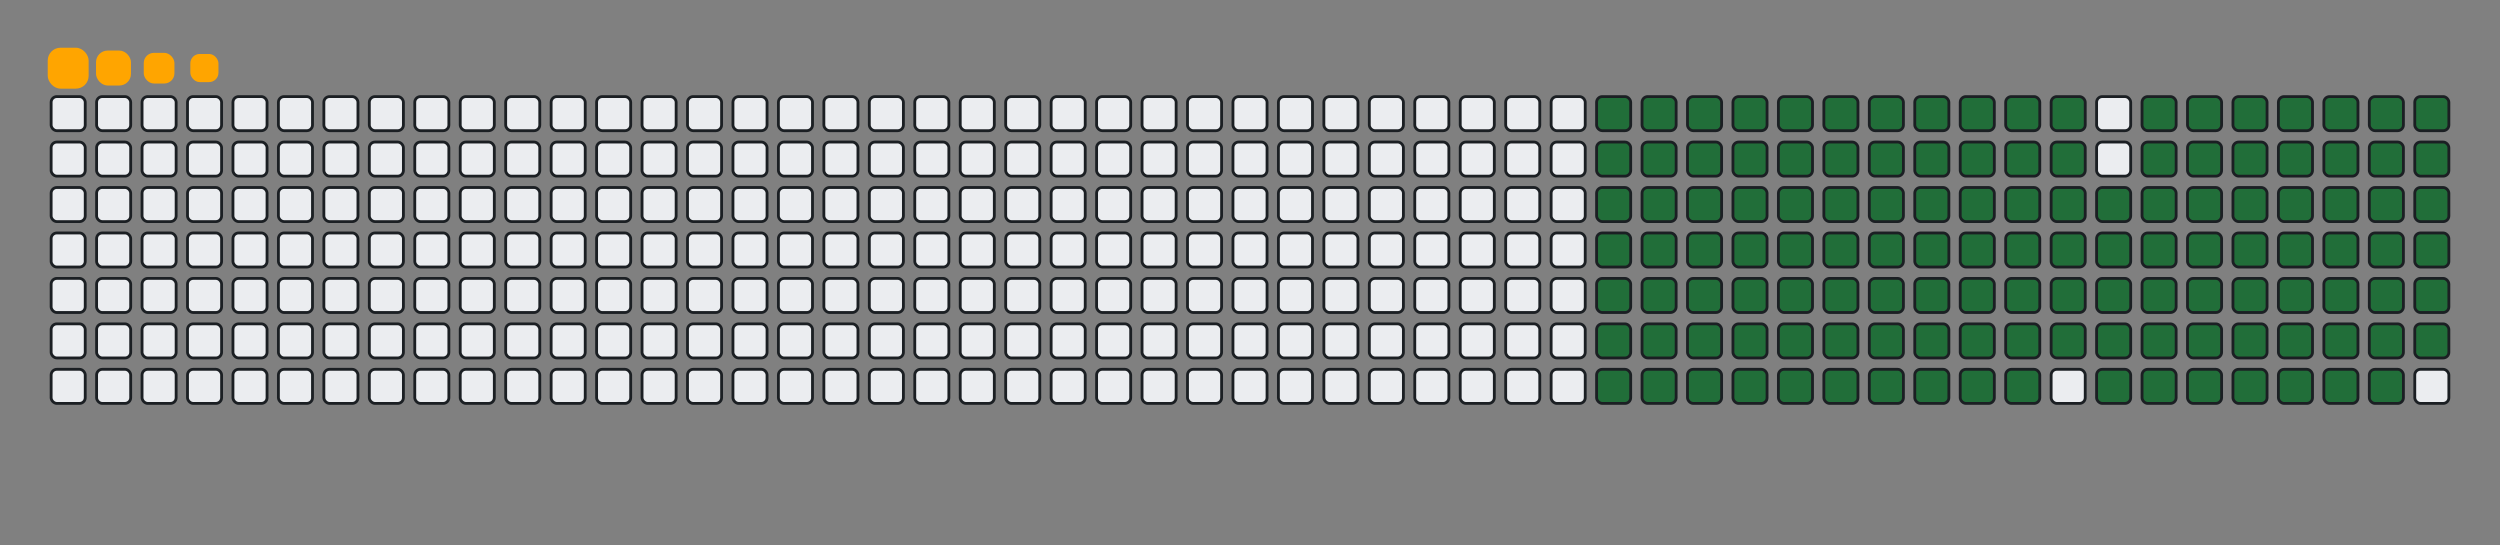 <svg viewBox="-16 -32 880 192" width="880" height="192" xmlns="http://www.w3.org/2000/svg"><rect x="-16" y="-32" width="880" height="192" fill="#808080" stroke="none"/><desc>Generated with https://github.com/Platane/snk</desc><style>:root{--cb:#1b1f230a;--cs:orange;--ce:#ebedf0;--c0:#ebedf0;--c1:#9be9a8;--c2:#40c463;--c3:#30a14e;--c4:#216e39}.c{shape-rendering:geometricPrecision;fill:#ebedf0;stroke-width:1px;stroke:#1b1f230a;animation:none 22100ms linear infinite;width:12px;height:12px}@keyframes c0{15.83%{fill:#216e39}15.85%,100%{fill:#ebedf0}}.c.c0{fill:#216e39;animation-name:c0}@keyframes c1{16.28%{fill:#216e39}16.3%,100%{fill:#ebedf0}}.c.c1{fill:#216e39;animation-name:c1}@keyframes c2{16.73%{fill:#216e39}16.75%,100%{fill:#ebedf0}}.c.c2{fill:#216e39;animation-name:c2}@keyframes c3{17.18%{fill:#216e39}17.2%,100%{fill:#ebedf0}}.c.c3{fill:#216e39;animation-name:c3}@keyframes c4{17.64%{fill:#216e39}17.66%,100%{fill:#ebedf0}}.c.c4{fill:#216e39;animation-name:c4}@keyframes c5{18.09%{fill:#216e39}18.11%,100%{fill:#ebedf0}}.c.c5{fill:#216e39;animation-name:c5}@keyframes c6{18.54%{fill:#216e39}18.56%,100%{fill:#ebedf0}}.c.c6{fill:#216e39;animation-name:c6}@keyframes c7{18.99%{fill:#216e39}19.01%,100%{fill:#ebedf0}}.c.c7{fill:#216e39;animation-name:c7}@keyframes c8{19.45%{fill:#216e39}19.47%,100%{fill:#ebedf0}}.c.c8{fill:#216e39;animation-name:c8}@keyframes c9{19.9%{fill:#216e39}19.92%,100%{fill:#ebedf0}}.c.c9{fill:#216e39;animation-name:c9}@keyframes ca{20.35%{fill:#216e39}20.37%,100%{fill:#ebedf0}}.c.ca{fill:#216e39;animation-name:ca}@keyframes cb{37.55%{fill:#216e39}37.57%,100%{fill:#ebedf0}}.c.cb{fill:#216e39;animation-name:cb}@keyframes cc{37.09%{fill:#216e39}37.11%,100%{fill:#ebedf0}}.c.cc{fill:#216e39;animation-name:cc}@keyframes cd{36.64%{fill:#216e39}36.66%,100%{fill:#ebedf0}}.c.cd{fill:#216e39;animation-name:cd}@keyframes ce{36.19%{fill:#216e39}36.21%,100%{fill:#ebedf0}}.c.ce{fill:#216e39;animation-name:ce}@keyframes cf{35.74%{fill:#216e39}35.76%,100%{fill:#ebedf0}}.c.cf{fill:#216e39;animation-name:cf}@keyframes cg{35.28%{fill:#216e39}35.3%,100%{fill:#ebedf0}}.c.cg{fill:#216e39;animation-name:cg}@keyframes ch{34.83%{fill:#216e39}34.85%,100%{fill:#ebedf0}}.c.ch{fill:#216e39;animation-name:ch}@keyframes ci{25.33%{fill:#216e39}25.35%,100%{fill:#ebedf0}}.c.ci{fill:#216e39;animation-name:ci}@keyframes cj{24.88%{fill:#216e39}24.9%,100%{fill:#ebedf0}}.c.cj{fill:#216e39;animation-name:cj}@keyframes ck{24.42%{fill:#216e39}24.44%,100%{fill:#ebedf0}}.c.ck{fill:#216e39;animation-name:ck}@keyframes cl{23.97%{fill:#216e39}23.99%,100%{fill:#ebedf0}}.c.cl{fill:#216e39;animation-name:cl}@keyframes cm{23.52%{fill:#216e39}23.54%,100%{fill:#ebedf0}}.c.cm{fill:#216e39;animation-name:cm}@keyframes cn{23.07%{fill:#216e39}23.09%,100%{fill:#ebedf0}}.c.cn{fill:#216e39;animation-name:cn}@keyframes co{22.61%{fill:#216e39}22.63%,100%{fill:#ebedf0}}.c.co{fill:#216e39;animation-name:co}@keyframes cp{22.16%{fill:#216e39}22.18%,100%{fill:#ebedf0}}.c.cp{fill:#216e39;animation-name:cp}@keyframes cq{21.71%{fill:#216e39}21.73%,100%{fill:#ebedf0}}.c.cq{fill:#216e39;animation-name:cq}@keyframes cr{21.26%{fill:#216e39}21.28%,100%{fill:#ebedf0}}.c.cr{fill:#216e39;animation-name:cr}@keyframes cs{20.8%{fill:#216e39}20.82%,100%{fill:#ebedf0}}.c.cs{fill:#216e39;animation-name:cs}@keyframes ct{38%{fill:#216e39}38.02%,100%{fill:#ebedf0}}.c.ct{fill:#216e39;animation-name:ct}@keyframes cu{38.45%{fill:#216e39}38.47%,100%{fill:#ebedf0}}.c.cu{fill:#216e39;animation-name:cu}@keyframes cv{38.9%{fill:#216e39}38.92%,100%{fill:#ebedf0}}.c.cv{fill:#216e39;animation-name:cv}@keyframes cw{39.36%{fill:#216e39}39.38%,100%{fill:#ebedf0}}.c.cw{fill:#216e39;animation-name:cw}@keyframes cx{39.81%{fill:#216e39}39.83%,100%{fill:#ebedf0}}.c.cx{fill:#216e39;animation-name:cx}@keyframes cy{40.26%{fill:#216e39}40.28%,100%{fill:#ebedf0}}.c.cy{fill:#216e39;animation-name:cy}@keyframes cz{34.38%{fill:#216e39}34.4%,100%{fill:#ebedf0}}.c.cz{fill:#216e39;animation-name:cz}@keyframes c10{25.78%{fill:#216e39}25.8%,100%{fill:#ebedf0}}.c.c10{fill:#216e39;animation-name:c10}@keyframes c11{26.23%{fill:#216e39}26.25%,100%{fill:#ebedf0}}.c.c11{fill:#216e39;animation-name:c11}@keyframes c12{26.69%{fill:#216e39}26.71%,100%{fill:#ebedf0}}.c.c12{fill:#216e39;animation-name:c12}@keyframes c13{27.14%{fill:#216e39}27.16%,100%{fill:#ebedf0}}.c.c13{fill:#216e39;animation-name:c13}@keyframes c14{27.59%{fill:#216e39}27.61%,100%{fill:#ebedf0}}.c.c14{fill:#216e39;animation-name:c14}@keyframes c15{28.04%{fill:#216e39}28.06%,100%{fill:#ebedf0}}.c.c15{fill:#216e39;animation-name:c15}@keyframes c16{28.5%{fill:#216e39}28.52%,100%{fill:#ebedf0}}.c.c16{fill:#216e39;animation-name:c16}@keyframes c17{28.95%{fill:#216e39}28.97%,100%{fill:#ebedf0}}.c.c17{fill:#216e39;animation-name:c17}@keyframes c18{29.4%{fill:#216e39}29.42%,100%{fill:#ebedf0}}.c.c18{fill:#216e39;animation-name:c18}@keyframes c19{29.85%{fill:#216e39}29.87%,100%{fill:#ebedf0}}.c.c19{fill:#216e39;animation-name:c19}@keyframes c1a{30.31%{fill:#216e39}30.33%,100%{fill:#ebedf0}}.c.c1a{fill:#216e39;animation-name:c1a}@keyframes c1b{30.76%{fill:#216e39}30.78%,100%{fill:#ebedf0}}.c.c1b{fill:#216e39;animation-name:c1b}@keyframes c1c{31.21%{fill:#216e39}31.23%,100%{fill:#ebedf0}}.c.c1c{fill:#216e39;animation-name:c1c}@keyframes c1d{31.66%{fill:#216e39}31.68%,100%{fill:#ebedf0}}.c.c1d{fill:#216e39;animation-name:c1d}@keyframes c1e{32.12%{fill:#216e39}32.14%,100%{fill:#ebedf0}}.c.c1e{fill:#216e39;animation-name:c1e}@keyframes c1f{32.57%{fill:#216e39}32.59%,100%{fill:#ebedf0}}.c.c1f{fill:#216e39;animation-name:c1f}@keyframes c1g{33.02%{fill:#216e39}33.04%,100%{fill:#ebedf0}}.c.c1g{fill:#216e39;animation-name:c1g}@keyframes c1h{33.47%{fill:#216e39}33.49%,100%{fill:#ebedf0}}.c.c1h{fill:#216e39;animation-name:c1h}@keyframes c1i{33.93%{fill:#216e39}33.95%,100%{fill:#ebedf0}}.c.c1i{fill:#216e39;animation-name:c1i}@keyframes c1j{50.67%{fill:#216e39}50.69%,100%{fill:#ebedf0}}.c.c1j{fill:#216e39;animation-name:c1j}@keyframes c1k{50.22%{fill:#216e39}50.24%,100%{fill:#ebedf0}}.c.c1k{fill:#216e39;animation-name:c1k}@keyframes c1l{49.76%{fill:#216e39}49.78%,100%{fill:#ebedf0}}.c.c1l{fill:#216e39;animation-name:c1l}@keyframes c1m{49.31%{fill:#216e39}49.33%,100%{fill:#ebedf0}}.c.c1m{fill:#216e39;animation-name:c1m}@keyframes c1n{48.86%{fill:#216e39}48.88%,100%{fill:#ebedf0}}.c.c1n{fill:#216e39;animation-name:c1n}@keyframes c1o{48.41%{fill:#216e39}48.43%,100%{fill:#ebedf0}}.c.c1o{fill:#216e39;animation-name:c1o}@keyframes c1p{47.95%{fill:#216e39}47.97%,100%{fill:#ebedf0}}.c.c1p{fill:#216e39;animation-name:c1p}@keyframes c1q{47.5%{fill:#216e39}47.52%,100%{fill:#ebedf0}}.c.c1q{fill:#216e39;animation-name:c1q}@keyframes c1r{47.05%{fill:#216e39}47.07%,100%{fill:#ebedf0}}.c.c1r{fill:#216e39;animation-name:c1r}@keyframes c1s{46.6%{fill:#216e39}46.62%,100%{fill:#ebedf0}}.c.c1s{fill:#216e39;animation-name:c1s}@keyframes c1t{46.14%{fill:#216e39}46.16%,100%{fill:#ebedf0}}.c.c1t{fill:#216e39;animation-name:c1t}@keyframes c1u{45.69%{fill:#216e39}45.71%,100%{fill:#ebedf0}}.c.c1u{fill:#216e39;animation-name:c1u}@keyframes c1v{45.24%{fill:#216e39}45.26%,100%{fill:#ebedf0}}.c.c1v{fill:#216e39;animation-name:c1v}@keyframes c1w{44.79%{fill:#216e39}44.81%,100%{fill:#ebedf0}}.c.c1w{fill:#216e39;animation-name:c1w}@keyframes c1x{44.33%{fill:#216e39}44.35%,100%{fill:#ebedf0}}.c.c1x{fill:#216e39;animation-name:c1x}@keyframes c1y{43.88%{fill:#216e39}43.9%,100%{fill:#ebedf0}}.c.c1y{fill:#216e39;animation-name:c1y}@keyframes c1z{43.43%{fill:#216e39}43.45%,100%{fill:#ebedf0}}.c.c1z{fill:#216e39;animation-name:c1z}@keyframes c20{41.17%{fill:#216e39}41.19%,100%{fill:#ebedf0}}.c.c20{fill:#216e39;animation-name:c20}@keyframes c21{41.62%{fill:#216e39}41.64%,100%{fill:#ebedf0}}.c.c21{fill:#216e39;animation-name:c21}@keyframes c22{51.12%{fill:#216e39}51.14%,100%{fill:#ebedf0}}.c.c22{fill:#216e39;animation-name:c22}@keyframes c23{51.57%{fill:#216e39}51.59%,100%{fill:#ebedf0}}.c.c23{fill:#216e39;animation-name:c23}@keyframes c24{52.03%{fill:#216e39}52.05%,100%{fill:#ebedf0}}.c.c24{fill:#216e39;animation-name:c24}@keyframes c25{52.48%{fill:#216e39}52.5%,100%{fill:#ebedf0}}.c.c25{fill:#216e39;animation-name:c25}@keyframes c26{52.93%{fill:#216e39}52.95%,100%{fill:#ebedf0}}.c.c26{fill:#216e39;animation-name:c26}@keyframes c27{53.38%{fill:#216e39}53.4%,100%{fill:#ebedf0}}.c.c27{fill:#216e39;animation-name:c27}@keyframes c28{53.84%{fill:#216e39}53.86%,100%{fill:#ebedf0}}.c.c28{fill:#216e39;animation-name:c28}@keyframes c29{54.29%{fill:#216e39}54.31%,100%{fill:#ebedf0}}.c.c29{fill:#216e39;animation-name:c29}@keyframes c2a{54.74%{fill:#216e39}54.76%,100%{fill:#ebedf0}}.c.c2a{fill:#216e39;animation-name:c2a}@keyframes c2b{55.19%{fill:#216e39}55.21%,100%{fill:#ebedf0}}.c.c2b{fill:#216e39;animation-name:c2b}@keyframes c2c{55.65%{fill:#216e39}55.67%,100%{fill:#ebedf0}}.c.c2c{fill:#216e39;animation-name:c2c}@keyframes c2d{56.1%{fill:#216e39}56.12%,100%{fill:#ebedf0}}.c.c2d{fill:#216e39;animation-name:c2d}@keyframes c2e{56.55%{fill:#216e39}56.57%,100%{fill:#ebedf0}}.c.c2e{fill:#216e39;animation-name:c2e}@keyframes c2f{57%{fill:#216e39}57.02%,100%{fill:#ebedf0}}.c.c2f{fill:#216e39;animation-name:c2f}@keyframes c2g{57.46%{fill:#216e39}57.48%,100%{fill:#ebedf0}}.c.c2g{fill:#216e39;animation-name:c2g}@keyframes c2h{57.91%{fill:#216e39}57.93%,100%{fill:#ebedf0}}.c.c2h{fill:#216e39;animation-name:c2h}@keyframes c2i{42.98%{fill:#216e39}43%,100%{fill:#ebedf0}}.c.c2i{fill:#216e39;animation-name:c2i}@keyframes c2j{42.52%{fill:#216e39}42.54%,100%{fill:#ebedf0}}.c.c2j{fill:#216e39;animation-name:c2j}@keyframes c2k{42.07%{fill:#216e39}42.09%,100%{fill:#ebedf0}}.c.c2k{fill:#216e39;animation-name:c2k}@keyframes c2l{68.77%{fill:#216e39}68.79%,100%{fill:#ebedf0}}.c.c2l{fill:#216e39;animation-name:c2l}@keyframes c2m{68.32%{fill:#216e39}68.34%,100%{fill:#ebedf0}}.c.c2m{fill:#216e39;animation-name:c2m}@keyframes c2n{67.86%{fill:#216e39}67.88%,100%{fill:#ebedf0}}.c.c2n{fill:#216e39;animation-name:c2n}@keyframes c2o{67.41%{fill:#216e39}67.43%,100%{fill:#ebedf0}}.c.c2o{fill:#216e39;animation-name:c2o}@keyframes c2p{66.96%{fill:#216e39}66.98%,100%{fill:#ebedf0}}.c.c2p{fill:#216e39;animation-name:c2p}@keyframes c2q{66.51%{fill:#216e39}66.53%,100%{fill:#ebedf0}}.c.c2q{fill:#216e39;animation-name:c2q}@keyframes c2r{66.05%{fill:#216e39}66.07%,100%{fill:#ebedf0}}.c.c2r{fill:#216e39;animation-name:c2r}@keyframes c2s{65.6%{fill:#216e39}65.62%,100%{fill:#ebedf0}}.c.c2s{fill:#216e39;animation-name:c2s}@keyframes c2t{65.15%{fill:#216e39}65.17%,100%{fill:#ebedf0}}.c.c2t{fill:#216e39;animation-name:c2t}@keyframes c2u{64.7%{fill:#216e39}64.72%,100%{fill:#ebedf0}}.c.c2u{fill:#216e39;animation-name:c2u}@keyframes c2v{64.24%{fill:#216e39}64.26%,100%{fill:#ebedf0}}.c.c2v{fill:#216e39;animation-name:c2v}@keyframes c2w{63.79%{fill:#216e39}63.81%,100%{fill:#ebedf0}}.c.c2w{fill:#216e39;animation-name:c2w}@keyframes c2x{63.34%{fill:#216e39}63.36%,100%{fill:#ebedf0}}.c.c2x{fill:#216e39;animation-name:c2x}@keyframes c2y{62.89%{fill:#216e39}62.91%,100%{fill:#ebedf0}}.c.c2y{fill:#216e39;animation-name:c2y}@keyframes c2z{62.43%{fill:#216e39}62.45%,100%{fill:#ebedf0}}.c.c2z{fill:#216e39;animation-name:c2z}@keyframes c30{58.36%{fill:#216e39}58.38%,100%{fill:#ebedf0}}.c.c30{fill:#216e39;animation-name:c30}@keyframes c31{58.81%{fill:#216e39}58.83%,100%{fill:#ebedf0}}.c.c31{fill:#216e39;animation-name:c31}@keyframes c32{59.27%{fill:#216e39}59.29%,100%{fill:#ebedf0}}.c.c32{fill:#216e39;animation-name:c32}@keyframes c33{59.72%{fill:#216e39}59.74%,100%{fill:#ebedf0}}.c.c33{fill:#216e39;animation-name:c33}@keyframes c34{69.22%{fill:#216e39}69.24%,100%{fill:#ebedf0}}.c.c34{fill:#216e39;animation-name:c34}@keyframes c35{69.67%{fill:#216e39}69.69%,100%{fill:#ebedf0}}.c.c35{fill:#216e39;animation-name:c35}@keyframes c36{70.13%{fill:#216e39}70.15%,100%{fill:#ebedf0}}.c.c36{fill:#216e39;animation-name:c36}@keyframes c37{70.58%{fill:#216e39}70.6%,100%{fill:#ebedf0}}.c.c37{fill:#216e39;animation-name:c37}@keyframes c38{71.03%{fill:#216e39}71.05%,100%{fill:#ebedf0}}.c.c38{fill:#216e39;animation-name:c38}@keyframes c39{71.48%{fill:#216e39}71.5%,100%{fill:#ebedf0}}.c.c39{fill:#216e39;animation-name:c39}@keyframes c3a{71.94%{fill:#216e39}71.96%,100%{fill:#ebedf0}}.c.c3a{fill:#216e39;animation-name:c3a}@keyframes c3b{72.39%{fill:#216e39}72.41%,100%{fill:#ebedf0}}.c.c3b{fill:#216e39;animation-name:c3b}@keyframes c3c{72.84%{fill:#216e39}72.86%,100%{fill:#ebedf0}}.c.c3c{fill:#216e39;animation-name:c3c}@keyframes c3d{73.29%{fill:#216e39}73.31%,100%{fill:#ebedf0}}.c.c3d{fill:#216e39;animation-name:c3d}@keyframes c3e{74.2%{fill:#216e39}74.22%,100%{fill:#ebedf0}}.c.c3e{fill:#216e39;animation-name:c3e}@keyframes c3f{74.65%{fill:#216e39}74.67%,100%{fill:#ebedf0}}.c.c3f{fill:#216e39;animation-name:c3f}@keyframes c3g{75.1%{fill:#216e39}75.12%,100%{fill:#ebedf0}}.c.c3g{fill:#216e39;animation-name:c3g}@keyframes c3h{61.98%{fill:#216e39}62%,100%{fill:#ebedf0}}.c.c3h{fill:#216e39;animation-name:c3h}@keyframes c3i{61.53%{fill:#216e39}61.55%,100%{fill:#ebedf0}}.c.c3i{fill:#216e39;animation-name:c3i}@keyframes c3j{61.08%{fill:#216e39}61.1%,100%{fill:#ebedf0}}.c.c3j{fill:#216e39;animation-name:c3j}@keyframes c3k{60.62%{fill:#216e39}60.64%,100%{fill:#ebedf0}}.c.c3k{fill:#216e39;animation-name:c3k}.u{transform-origin:0 0;transform:scale(0,1);animation:none linear 22100ms infinite}@keyframes u0{15.83%{transform:scale(0.000,1)}15.85%,16.28%{transform:scale(0.008,1)}16.3%,16.73%{transform:scale(0.016,1)}16.75%,17.18%{transform:scale(0.023,1)}17.2%,17.64%{transform:scale(0.031,1)}17.66%,18.09%{transform:scale(0.039,1)}18.11%,18.54%{transform:scale(0.047,1)}18.56%,18.99%{transform:scale(0.054,1)}19.01%,19.45%{transform:scale(0.062,1)}19.47%,19.9%{transform:scale(0.070,1)}19.92%,20.35%{transform:scale(0.078,1)}20.37%,20.8%{transform:scale(0.085,1)}20.82%,21.26%{transform:scale(0.093,1)}21.28%,21.71%{transform:scale(0.101,1)}21.73%,22.16%{transform:scale(0.109,1)}22.18%,22.61%{transform:scale(0.116,1)}22.63%,23.07%{transform:scale(0.124,1)}23.09%,23.52%{transform:scale(0.132,1)}23.54%,23.97%{transform:scale(0.140,1)}23.99%,24.42%{transform:scale(0.147,1)}24.44%,24.88%{transform:scale(0.155,1)}24.9%,25.33%{transform:scale(0.163,1)}25.35%,25.78%{transform:scale(0.171,1)}25.8%,26.23%{transform:scale(0.178,1)}26.25%,26.69%{transform:scale(0.186,1)}26.71%,27.14%{transform:scale(0.194,1)}27.16%,27.59%{transform:scale(0.202,1)}27.61%,28.04%{transform:scale(0.209,1)}28.06%,28.5%{transform:scale(0.217,1)}28.52%,28.95%{transform:scale(0.225,1)}28.97%,29.4%{transform:scale(0.233,1)}29.42%,29.85%{transform:scale(0.240,1)}29.87%,30.31%{transform:scale(0.248,1)}30.33%,30.76%{transform:scale(0.256,1)}30.78%,31.21%{transform:scale(0.264,1)}31.23%,31.66%{transform:scale(0.271,1)}31.68%,32.12%{transform:scale(0.279,1)}32.14%,32.57%{transform:scale(0.287,1)}32.59%,33.02%{transform:scale(0.295,1)}33.04%,33.47%{transform:scale(0.302,1)}33.49%,33.93%{transform:scale(0.310,1)}33.95%,34.38%{transform:scale(0.318,1)}34.4%,34.83%{transform:scale(0.326,1)}34.85%,35.28%{transform:scale(0.333,1)}35.3%,35.74%{transform:scale(0.341,1)}35.76%,36.19%{transform:scale(0.349,1)}36.21%,36.64%{transform:scale(0.357,1)}36.66%,37.09%{transform:scale(0.364,1)}37.11%,37.55%{transform:scale(0.372,1)}37.57%,38%{transform:scale(0.380,1)}38.02%,38.45%{transform:scale(0.388,1)}38.47%,38.9%{transform:scale(0.395,1)}38.92%,39.36%{transform:scale(0.403,1)}39.38%,39.81%{transform:scale(0.411,1)}39.83%,40.26%{transform:scale(0.419,1)}40.28%,41.17%{transform:scale(0.426,1)}41.19%,41.62%{transform:scale(0.434,1)}41.64%,42.07%{transform:scale(0.442,1)}42.09%,42.52%{transform:scale(0.450,1)}42.54%,42.98%{transform:scale(0.457,1)}43%,43.43%{transform:scale(0.465,1)}43.45%,43.88%{transform:scale(0.473,1)}43.9%,44.33%{transform:scale(0.481,1)}44.35%,44.79%{transform:scale(0.488,1)}44.81%,45.24%{transform:scale(0.496,1)}45.26%,45.69%{transform:scale(0.504,1)}45.71%,46.14%{transform:scale(0.512,1)}46.16%,46.6%{transform:scale(0.519,1)}46.62%,47.05%{transform:scale(0.527,1)}47.07%,47.5%{transform:scale(0.535,1)}47.52%,47.95%{transform:scale(0.543,1)}47.97%,48.41%{transform:scale(0.550,1)}48.43%,48.86%{transform:scale(0.558,1)}48.88%,49.31%{transform:scale(0.566,1)}49.33%,49.76%{transform:scale(0.574,1)}49.78%,50.22%{transform:scale(0.581,1)}50.24%,50.67%{transform:scale(0.589,1)}50.69%,51.12%{transform:scale(0.597,1)}51.14%,51.57%{transform:scale(0.605,1)}51.59%,52.03%{transform:scale(0.612,1)}52.05%,52.48%{transform:scale(0.620,1)}52.5%,52.93%{transform:scale(0.628,1)}52.95%,53.38%{transform:scale(0.636,1)}53.4%,53.84%{transform:scale(0.643,1)}53.86%,54.29%{transform:scale(0.651,1)}54.31%,54.74%{transform:scale(0.659,1)}54.76%,55.19%{transform:scale(0.667,1)}55.21%,55.65%{transform:scale(0.674,1)}55.67%,56.1%{transform:scale(0.682,1)}56.12%,56.55%{transform:scale(0.690,1)}56.57%,57%{transform:scale(0.698,1)}57.02%,57.46%{transform:scale(0.705,1)}57.48%,57.91%{transform:scale(0.713,1)}57.93%,58.36%{transform:scale(0.721,1)}58.38%,58.81%{transform:scale(0.729,1)}58.83%,59.27%{transform:scale(0.736,1)}59.29%,59.72%{transform:scale(0.744,1)}59.74%,60.62%{transform:scale(0.752,1)}60.64%,61.08%{transform:scale(0.760,1)}61.1%,61.53%{transform:scale(0.767,1)}61.55%,61.98%{transform:scale(0.775,1)}62%,62.43%{transform:scale(0.783,1)}62.45%,62.89%{transform:scale(0.791,1)}62.91%,63.34%{transform:scale(0.798,1)}63.36%,63.79%{transform:scale(0.806,1)}63.81%,64.24%{transform:scale(0.814,1)}64.26%,64.7%{transform:scale(0.822,1)}64.72%,65.15%{transform:scale(0.829,1)}65.17%,65.6%{transform:scale(0.837,1)}65.62%,66.05%{transform:scale(0.845,1)}66.07%,66.51%{transform:scale(0.853,1)}66.53%,66.96%{transform:scale(0.860,1)}66.98%,67.41%{transform:scale(0.868,1)}67.43%,67.86%{transform:scale(0.876,1)}67.88%,68.32%{transform:scale(0.884,1)}68.34%,68.77%{transform:scale(0.891,1)}68.79%,69.22%{transform:scale(0.899,1)}69.24%,69.67%{transform:scale(0.907,1)}69.69%,70.13%{transform:scale(0.915,1)}70.15%,70.58%{transform:scale(0.922,1)}70.6%,71.03%{transform:scale(0.930,1)}71.05%,71.48%{transform:scale(0.938,1)}71.5%,71.94%{transform:scale(0.946,1)}71.96%,72.39%{transform:scale(0.953,1)}72.41%,72.84%{transform:scale(0.961,1)}72.86%,73.29%{transform:scale(0.969,1)}73.31%,74.2%{transform:scale(0.977,1)}74.22%,74.65%{transform:scale(0.984,1)}74.67%,75.1%{transform:scale(0.992,1)}75.12%,100%{transform:scale(1.000,1)}}.u.u0{fill:#216e39;animation-name:u0;transform-origin:0.0px 0}.s{shape-rendering:geometricPrecision;fill:orange;animation:none linear 22100ms infinite}@keyframes s0{0%,99.55%{transform:translate(0px,-16px)}0.45%{transform:translate(0px,0px)}20.36%{transform:translate(704px,0px)}20.81%{transform:translate(704px,16px)}25.34%{transform:translate(544px,16px)}25.79%{transform:translate(544px,32px)}33.94%{transform:translate(832px,32px)}34.84%{transform:translate(832px,0px)}37.56%{transform:translate(736px,0px)}38.01%{transform:translate(736px,16px)}40.27%{transform:translate(816px,16px)}41.18%{transform:translate(816px,48px)}41.63%{transform:translate(832px,48px)}42.08%{transform:translate(832px,64px)}42.99%{transform:translate(800px,64px)}43.44%{transform:translate(800px,48px)}50.68%{transform:translate(544px,48px)}51.13%{transform:translate(544px,64px)}57.92%{transform:translate(784px,64px)}58.37%{transform:translate(784px,80px)}59.73%{transform:translate(832px,80px)}60.18%{transform:translate(832px,96px)}61.99%{transform:translate(768px,96px)}62.44%{transform:translate(768px,80px)}68.78%{transform:translate(544px,80px)}69.23%{transform:translate(544px,96px)}75.11%{transform:translate(752px,96px)}75.57%{transform:translate(752px,80px)}91.86%{transform:translate(176px,80px)}92.31%{transform:translate(176px,64px)}92.76%{transform:translate(160px,64px)}93.21%{transform:translate(160px,48px)}94.12%{transform:translate(128px,48px)}94.57%{transform:translate(128px,32px)}95.48%{transform:translate(96px,32px)}96.38%{transform:translate(96px,0px)}97.29%{transform:translate(64px,0px)}97.74%{transform:translate(64px,-16px)}}.s.s0{transform:translate(0px,-16px);animation-name:s0}@keyframes s1{0%,99.55%{transform:translate(16px,-16px)}0.45%{transform:translate(0px,-16px)}0.9%{transform:translate(0px,0px)}20.81%{transform:translate(704px,0px)}21.27%{transform:translate(704px,16px)}25.79%{transform:translate(544px,16px)}26.24%{transform:translate(544px,32px)}34.39%{transform:translate(832px,32px)}35.29%{transform:translate(832px,0px)}38.01%{transform:translate(736px,0px)}38.46%{transform:translate(736px,16px)}40.72%{transform:translate(816px,16px)}41.63%{transform:translate(816px,48px)}42.08%{transform:translate(832px,48px)}42.53%{transform:translate(832px,64px)}43.44%{transform:translate(800px,64px)}43.89%{transform:translate(800px,48px)}51.13%{transform:translate(544px,48px)}51.58%{transform:translate(544px,64px)}58.37%{transform:translate(784px,64px)}58.82%{transform:translate(784px,80px)}60.18%{transform:translate(832px,80px)}60.63%{transform:translate(832px,96px)}62.44%{transform:translate(768px,96px)}62.9%{transform:translate(768px,80px)}69.23%{transform:translate(544px,80px)}69.68%{transform:translate(544px,96px)}75.57%{transform:translate(752px,96px)}76.02%{transform:translate(752px,80px)}92.31%{transform:translate(176px,80px)}92.76%{transform:translate(176px,64px)}93.21%{transform:translate(160px,64px)}93.67%{transform:translate(160px,48px)}94.57%{transform:translate(128px,48px)}95.02%{transform:translate(128px,32px)}95.93%{transform:translate(96px,32px)}96.83%{transform:translate(96px,0px)}97.74%{transform:translate(64px,0px)}98.19%{transform:translate(64px,-16px)}}.s.s1{transform:translate(16px,-16px);animation-name:s1}@keyframes s2{0%,99.55%{transform:translate(32px,-16px)}0.9%{transform:translate(0px,-16px)}1.36%{transform:translate(0px,0px)}21.27%{transform:translate(704px,0px)}21.72%{transform:translate(704px,16px)}26.24%{transform:translate(544px,16px)}26.7%{transform:translate(544px,32px)}34.84%{transform:translate(832px,32px)}35.75%{transform:translate(832px,0px)}38.46%{transform:translate(736px,0px)}38.91%{transform:translate(736px,16px)}41.18%{transform:translate(816px,16px)}42.08%{transform:translate(816px,48px)}42.53%{transform:translate(832px,48px)}42.99%{transform:translate(832px,64px)}43.89%{transform:translate(800px,64px)}44.34%{transform:translate(800px,48px)}51.58%{transform:translate(544px,48px)}52.04%{transform:translate(544px,64px)}58.82%{transform:translate(784px,64px)}59.28%{transform:translate(784px,80px)}60.63%{transform:translate(832px,80px)}61.09%{transform:translate(832px,96px)}62.9%{transform:translate(768px,96px)}63.35%{transform:translate(768px,80px)}69.68%{transform:translate(544px,80px)}70.14%{transform:translate(544px,96px)}76.02%{transform:translate(752px,96px)}76.47%{transform:translate(752px,80px)}92.76%{transform:translate(176px,80px)}93.21%{transform:translate(176px,64px)}93.67%{transform:translate(160px,64px)}94.12%{transform:translate(160px,48px)}95.02%{transform:translate(128px,48px)}95.48%{transform:translate(128px,32px)}96.38%{transform:translate(96px,32px)}97.29%{transform:translate(96px,0px)}98.19%{transform:translate(64px,0px)}98.64%{transform:translate(64px,-16px)}}.s.s2{transform:translate(32px,-16px);animation-name:s2}@keyframes s3{0%,99.55%{transform:translate(48px,-16px)}1.36%{transform:translate(0px,-16px)}1.81%{transform:translate(0px,0px)}21.72%{transform:translate(704px,0px)}22.17%{transform:translate(704px,16px)}26.7%{transform:translate(544px,16px)}27.15%{transform:translate(544px,32px)}35.29%{transform:translate(832px,32px)}36.2%{transform:translate(832px,0px)}38.91%{transform:translate(736px,0px)}39.37%{transform:translate(736px,16px)}41.63%{transform:translate(816px,16px)}42.53%{transform:translate(816px,48px)}42.99%{transform:translate(832px,48px)}43.44%{transform:translate(832px,64px)}44.34%{transform:translate(800px,64px)}44.8%{transform:translate(800px,48px)}52.04%{transform:translate(544px,48px)}52.49%{transform:translate(544px,64px)}59.28%{transform:translate(784px,64px)}59.73%{transform:translate(784px,80px)}61.09%{transform:translate(832px,80px)}61.54%{transform:translate(832px,96px)}63.35%{transform:translate(768px,96px)}63.8%{transform:translate(768px,80px)}70.14%{transform:translate(544px,80px)}70.59%{transform:translate(544px,96px)}76.47%{transform:translate(752px,96px)}76.92%{transform:translate(752px,80px)}93.21%{transform:translate(176px,80px)}93.67%{transform:translate(176px,64px)}94.12%{transform:translate(160px,64px)}94.57%{transform:translate(160px,48px)}95.48%{transform:translate(128px,48px)}95.93%{transform:translate(128px,32px)}96.83%{transform:translate(96px,32px)}97.74%{transform:translate(96px,0px)}98.64%{transform:translate(64px,0px)}99.1%{transform:translate(64px,-16px)}}.s.s3{transform:translate(48px,-16px);animation-name:s3}</style><rect class="c" x="2" y="2" rx="2" ry="2"/><rect class="c" x="18" y="2" rx="2" ry="2"/><rect class="c" x="34" y="2" rx="2" ry="2"/><rect class="c" x="50" y="2" rx="2" ry="2"/><rect class="c" x="66" y="2" rx="2" ry="2"/><rect class="c" x="82" y="2" rx="2" ry="2"/><rect class="c" x="98" y="2" rx="2" ry="2"/><rect class="c" x="114" y="2" rx="2" ry="2"/><rect class="c" x="130" y="2" rx="2" ry="2"/><rect class="c" x="146" y="2" rx="2" ry="2"/><rect class="c" x="162" y="2" rx="2" ry="2"/><rect class="c" x="178" y="2" rx="2" ry="2"/><rect class="c" x="194" y="2" rx="2" ry="2"/><rect class="c" x="210" y="2" rx="2" ry="2"/><rect class="c" x="226" y="2" rx="2" ry="2"/><rect class="c" x="242" y="2" rx="2" ry="2"/><rect class="c" x="258" y="2" rx="2" ry="2"/><rect class="c" x="274" y="2" rx="2" ry="2"/><rect class="c" x="290" y="2" rx="2" ry="2"/><rect class="c" x="306" y="2" rx="2" ry="2"/><rect class="c" x="322" y="2" rx="2" ry="2"/><rect class="c" x="338" y="2" rx="2" ry="2"/><rect class="c" x="354" y="2" rx="2" ry="2"/><rect class="c" x="370" y="2" rx="2" ry="2"/><rect class="c" x="386" y="2" rx="2" ry="2"/><rect class="c" x="402" y="2" rx="2" ry="2"/><rect class="c" x="418" y="2" rx="2" ry="2"/><rect class="c" x="434" y="2" rx="2" ry="2"/><rect class="c" x="450" y="2" rx="2" ry="2"/><rect class="c" x="466" y="2" rx="2" ry="2"/><rect class="c" x="482" y="2" rx="2" ry="2"/><rect class="c" x="498" y="2" rx="2" ry="2"/><rect class="c" x="514" y="2" rx="2" ry="2"/><rect class="c" x="530" y="2" rx="2" ry="2"/><rect class="c c0" x="546" y="2" rx="2" ry="2"/><rect class="c c1" x="562" y="2" rx="2" ry="2"/><rect class="c c2" x="578" y="2" rx="2" ry="2"/><rect class="c c3" x="594" y="2" rx="2" ry="2"/><rect class="c c4" x="610" y="2" rx="2" ry="2"/><rect class="c c5" x="626" y="2" rx="2" ry="2"/><rect class="c c6" x="642" y="2" rx="2" ry="2"/><rect class="c c7" x="658" y="2" rx="2" ry="2"/><rect class="c c8" x="674" y="2" rx="2" ry="2"/><rect class="c c9" x="690" y="2" rx="2" ry="2"/><rect class="c ca" x="706" y="2" rx="2" ry="2"/><rect class="c" x="722" y="2" rx="2" ry="2"/><rect class="c cb" x="738" y="2" rx="2" ry="2"/><rect class="c cc" x="754" y="2" rx="2" ry="2"/><rect class="c cd" x="770" y="2" rx="2" ry="2"/><rect class="c ce" x="786" y="2" rx="2" ry="2"/><rect class="c cf" x="802" y="2" rx="2" ry="2"/><rect class="c cg" x="818" y="2" rx="2" ry="2"/><rect class="c ch" x="834" y="2" rx="2" ry="2"/><rect class="c" x="2" y="18" rx="2" ry="2"/><rect class="c" x="18" y="18" rx="2" ry="2"/><rect class="c" x="34" y="18" rx="2" ry="2"/><rect class="c" x="50" y="18" rx="2" ry="2"/><rect class="c" x="66" y="18" rx="2" ry="2"/><rect class="c" x="82" y="18" rx="2" ry="2"/><rect class="c" x="98" y="18" rx="2" ry="2"/><rect class="c" x="114" y="18" rx="2" ry="2"/><rect class="c" x="130" y="18" rx="2" ry="2"/><rect class="c" x="146" y="18" rx="2" ry="2"/><rect class="c" x="162" y="18" rx="2" ry="2"/><rect class="c" x="178" y="18" rx="2" ry="2"/><rect class="c" x="194" y="18" rx="2" ry="2"/><rect class="c" x="210" y="18" rx="2" ry="2"/><rect class="c" x="226" y="18" rx="2" ry="2"/><rect class="c" x="242" y="18" rx="2" ry="2"/><rect class="c" x="258" y="18" rx="2" ry="2"/><rect class="c" x="274" y="18" rx="2" ry="2"/><rect class="c" x="290" y="18" rx="2" ry="2"/><rect class="c" x="306" y="18" rx="2" ry="2"/><rect class="c" x="322" y="18" rx="2" ry="2"/><rect class="c" x="338" y="18" rx="2" ry="2"/><rect class="c" x="354" y="18" rx="2" ry="2"/><rect class="c" x="370" y="18" rx="2" ry="2"/><rect class="c" x="386" y="18" rx="2" ry="2"/><rect class="c" x="402" y="18" rx="2" ry="2"/><rect class="c" x="418" y="18" rx="2" ry="2"/><rect class="c" x="434" y="18" rx="2" ry="2"/><rect class="c" x="450" y="18" rx="2" ry="2"/><rect class="c" x="466" y="18" rx="2" ry="2"/><rect class="c" x="482" y="18" rx="2" ry="2"/><rect class="c" x="498" y="18" rx="2" ry="2"/><rect class="c" x="514" y="18" rx="2" ry="2"/><rect class="c" x="530" y="18" rx="2" ry="2"/><rect class="c ci" x="546" y="18" rx="2" ry="2"/><rect class="c cj" x="562" y="18" rx="2" ry="2"/><rect class="c ck" x="578" y="18" rx="2" ry="2"/><rect class="c cl" x="594" y="18" rx="2" ry="2"/><rect class="c cm" x="610" y="18" rx="2" ry="2"/><rect class="c cn" x="626" y="18" rx="2" ry="2"/><rect class="c co" x="642" y="18" rx="2" ry="2"/><rect class="c cp" x="658" y="18" rx="2" ry="2"/><rect class="c cq" x="674" y="18" rx="2" ry="2"/><rect class="c cr" x="690" y="18" rx="2" ry="2"/><rect class="c cs" x="706" y="18" rx="2" ry="2"/><rect class="c" x="722" y="18" rx="2" ry="2"/><rect class="c ct" x="738" y="18" rx="2" ry="2"/><rect class="c cu" x="754" y="18" rx="2" ry="2"/><rect class="c cv" x="770" y="18" rx="2" ry="2"/><rect class="c cw" x="786" y="18" rx="2" ry="2"/><rect class="c cx" x="802" y="18" rx="2" ry="2"/><rect class="c cy" x="818" y="18" rx="2" ry="2"/><rect class="c cz" x="834" y="18" rx="2" ry="2"/><rect class="c" x="2" y="34" rx="2" ry="2"/><rect class="c" x="18" y="34" rx="2" ry="2"/><rect class="c" x="34" y="34" rx="2" ry="2"/><rect class="c" x="50" y="34" rx="2" ry="2"/><rect class="c" x="66" y="34" rx="2" ry="2"/><rect class="c" x="82" y="34" rx="2" ry="2"/><rect class="c" x="98" y="34" rx="2" ry="2"/><rect class="c" x="114" y="34" rx="2" ry="2"/><rect class="c" x="130" y="34" rx="2" ry="2"/><rect class="c" x="146" y="34" rx="2" ry="2"/><rect class="c" x="162" y="34" rx="2" ry="2"/><rect class="c" x="178" y="34" rx="2" ry="2"/><rect class="c" x="194" y="34" rx="2" ry="2"/><rect class="c" x="210" y="34" rx="2" ry="2"/><rect class="c" x="226" y="34" rx="2" ry="2"/><rect class="c" x="242" y="34" rx="2" ry="2"/><rect class="c" x="258" y="34" rx="2" ry="2"/><rect class="c" x="274" y="34" rx="2" ry="2"/><rect class="c" x="290" y="34" rx="2" ry="2"/><rect class="c" x="306" y="34" rx="2" ry="2"/><rect class="c" x="322" y="34" rx="2" ry="2"/><rect class="c" x="338" y="34" rx="2" ry="2"/><rect class="c" x="354" y="34" rx="2" ry="2"/><rect class="c" x="370" y="34" rx="2" ry="2"/><rect class="c" x="386" y="34" rx="2" ry="2"/><rect class="c" x="402" y="34" rx="2" ry="2"/><rect class="c" x="418" y="34" rx="2" ry="2"/><rect class="c" x="434" y="34" rx="2" ry="2"/><rect class="c" x="450" y="34" rx="2" ry="2"/><rect class="c" x="466" y="34" rx="2" ry="2"/><rect class="c" x="482" y="34" rx="2" ry="2"/><rect class="c" x="498" y="34" rx="2" ry="2"/><rect class="c" x="514" y="34" rx="2" ry="2"/><rect class="c" x="530" y="34" rx="2" ry="2"/><rect class="c c10" x="546" y="34" rx="2" ry="2"/><rect class="c c11" x="562" y="34" rx="2" ry="2"/><rect class="c c12" x="578" y="34" rx="2" ry="2"/><rect class="c c13" x="594" y="34" rx="2" ry="2"/><rect class="c c14" x="610" y="34" rx="2" ry="2"/><rect class="c c15" x="626" y="34" rx="2" ry="2"/><rect class="c c16" x="642" y="34" rx="2" ry="2"/><rect class="c c17" x="658" y="34" rx="2" ry="2"/><rect class="c c18" x="674" y="34" rx="2" ry="2"/><rect class="c c19" x="690" y="34" rx="2" ry="2"/><rect class="c c1a" x="706" y="34" rx="2" ry="2"/><rect class="c c1b" x="722" y="34" rx="2" ry="2"/><rect class="c c1c" x="738" y="34" rx="2" ry="2"/><rect class="c c1d" x="754" y="34" rx="2" ry="2"/><rect class="c c1e" x="770" y="34" rx="2" ry="2"/><rect class="c c1f" x="786" y="34" rx="2" ry="2"/><rect class="c c1g" x="802" y="34" rx="2" ry="2"/><rect class="c c1h" x="818" y="34" rx="2" ry="2"/><rect class="c c1i" x="834" y="34" rx="2" ry="2"/><rect class="c" x="2" y="50" rx="2" ry="2"/><rect class="c" x="18" y="50" rx="2" ry="2"/><rect class="c" x="34" y="50" rx="2" ry="2"/><rect class="c" x="50" y="50" rx="2" ry="2"/><rect class="c" x="66" y="50" rx="2" ry="2"/><rect class="c" x="82" y="50" rx="2" ry="2"/><rect class="c" x="98" y="50" rx="2" ry="2"/><rect class="c" x="114" y="50" rx="2" ry="2"/><rect class="c" x="130" y="50" rx="2" ry="2"/><rect class="c" x="146" y="50" rx="2" ry="2"/><rect class="c" x="162" y="50" rx="2" ry="2"/><rect class="c" x="178" y="50" rx="2" ry="2"/><rect class="c" x="194" y="50" rx="2" ry="2"/><rect class="c" x="210" y="50" rx="2" ry="2"/><rect class="c" x="226" y="50" rx="2" ry="2"/><rect class="c" x="242" y="50" rx="2" ry="2"/><rect class="c" x="258" y="50" rx="2" ry="2"/><rect class="c" x="274" y="50" rx="2" ry="2"/><rect class="c" x="290" y="50" rx="2" ry="2"/><rect class="c" x="306" y="50" rx="2" ry="2"/><rect class="c" x="322" y="50" rx="2" ry="2"/><rect class="c" x="338" y="50" rx="2" ry="2"/><rect class="c" x="354" y="50" rx="2" ry="2"/><rect class="c" x="370" y="50" rx="2" ry="2"/><rect class="c" x="386" y="50" rx="2" ry="2"/><rect class="c" x="402" y="50" rx="2" ry="2"/><rect class="c" x="418" y="50" rx="2" ry="2"/><rect class="c" x="434" y="50" rx="2" ry="2"/><rect class="c" x="450" y="50" rx="2" ry="2"/><rect class="c" x="466" y="50" rx="2" ry="2"/><rect class="c" x="482" y="50" rx="2" ry="2"/><rect class="c" x="498" y="50" rx="2" ry="2"/><rect class="c" x="514" y="50" rx="2" ry="2"/><rect class="c" x="530" y="50" rx="2" ry="2"/><rect class="c c1j" x="546" y="50" rx="2" ry="2"/><rect class="c c1k" x="562" y="50" rx="2" ry="2"/><rect class="c c1l" x="578" y="50" rx="2" ry="2"/><rect class="c c1m" x="594" y="50" rx="2" ry="2"/><rect class="c c1n" x="610" y="50" rx="2" ry="2"/><rect class="c c1o" x="626" y="50" rx="2" ry="2"/><rect class="c c1p" x="642" y="50" rx="2" ry="2"/><rect class="c c1q" x="658" y="50" rx="2" ry="2"/><rect class="c c1r" x="674" y="50" rx="2" ry="2"/><rect class="c c1s" x="690" y="50" rx="2" ry="2"/><rect class="c c1t" x="706" y="50" rx="2" ry="2"/><rect class="c c1u" x="722" y="50" rx="2" ry="2"/><rect class="c c1v" x="738" y="50" rx="2" ry="2"/><rect class="c c1w" x="754" y="50" rx="2" ry="2"/><rect class="c c1x" x="770" y="50" rx="2" ry="2"/><rect class="c c1y" x="786" y="50" rx="2" ry="2"/><rect class="c c1z" x="802" y="50" rx="2" ry="2"/><rect class="c c20" x="818" y="50" rx="2" ry="2"/><rect class="c c21" x="834" y="50" rx="2" ry="2"/><rect class="c" x="2" y="66" rx="2" ry="2"/><rect class="c" x="18" y="66" rx="2" ry="2"/><rect class="c" x="34" y="66" rx="2" ry="2"/><rect class="c" x="50" y="66" rx="2" ry="2"/><rect class="c" x="66" y="66" rx="2" ry="2"/><rect class="c" x="82" y="66" rx="2" ry="2"/><rect class="c" x="98" y="66" rx="2" ry="2"/><rect class="c" x="114" y="66" rx="2" ry="2"/><rect class="c" x="130" y="66" rx="2" ry="2"/><rect class="c" x="146" y="66" rx="2" ry="2"/><rect class="c" x="162" y="66" rx="2" ry="2"/><rect class="c" x="178" y="66" rx="2" ry="2"/><rect class="c" x="194" y="66" rx="2" ry="2"/><rect class="c" x="210" y="66" rx="2" ry="2"/><rect class="c" x="226" y="66" rx="2" ry="2"/><rect class="c" x="242" y="66" rx="2" ry="2"/><rect class="c" x="258" y="66" rx="2" ry="2"/><rect class="c" x="274" y="66" rx="2" ry="2"/><rect class="c" x="290" y="66" rx="2" ry="2"/><rect class="c" x="306" y="66" rx="2" ry="2"/><rect class="c" x="322" y="66" rx="2" ry="2"/><rect class="c" x="338" y="66" rx="2" ry="2"/><rect class="c" x="354" y="66" rx="2" ry="2"/><rect class="c" x="370" y="66" rx="2" ry="2"/><rect class="c" x="386" y="66" rx="2" ry="2"/><rect class="c" x="402" y="66" rx="2" ry="2"/><rect class="c" x="418" y="66" rx="2" ry="2"/><rect class="c" x="434" y="66" rx="2" ry="2"/><rect class="c" x="450" y="66" rx="2" ry="2"/><rect class="c" x="466" y="66" rx="2" ry="2"/><rect class="c" x="482" y="66" rx="2" ry="2"/><rect class="c" x="498" y="66" rx="2" ry="2"/><rect class="c" x="514" y="66" rx="2" ry="2"/><rect class="c" x="530" y="66" rx="2" ry="2"/><rect class="c c22" x="546" y="66" rx="2" ry="2"/><rect class="c c23" x="562" y="66" rx="2" ry="2"/><rect class="c c24" x="578" y="66" rx="2" ry="2"/><rect class="c c25" x="594" y="66" rx="2" ry="2"/><rect class="c c26" x="610" y="66" rx="2" ry="2"/><rect class="c c27" x="626" y="66" rx="2" ry="2"/><rect class="c c28" x="642" y="66" rx="2" ry="2"/><rect class="c c29" x="658" y="66" rx="2" ry="2"/><rect class="c c2a" x="674" y="66" rx="2" ry="2"/><rect class="c c2b" x="690" y="66" rx="2" ry="2"/><rect class="c c2c" x="706" y="66" rx="2" ry="2"/><rect class="c c2d" x="722" y="66" rx="2" ry="2"/><rect class="c c2e" x="738" y="66" rx="2" ry="2"/><rect class="c c2f" x="754" y="66" rx="2" ry="2"/><rect class="c c2g" x="770" y="66" rx="2" ry="2"/><rect class="c c2h" x="786" y="66" rx="2" ry="2"/><rect class="c c2i" x="802" y="66" rx="2" ry="2"/><rect class="c c2j" x="818" y="66" rx="2" ry="2"/><rect class="c c2k" x="834" y="66" rx="2" ry="2"/><rect class="c" x="2" y="82" rx="2" ry="2"/><rect class="c" x="18" y="82" rx="2" ry="2"/><rect class="c" x="34" y="82" rx="2" ry="2"/><rect class="c" x="50" y="82" rx="2" ry="2"/><rect class="c" x="66" y="82" rx="2" ry="2"/><rect class="c" x="82" y="82" rx="2" ry="2"/><rect class="c" x="98" y="82" rx="2" ry="2"/><rect class="c" x="114" y="82" rx="2" ry="2"/><rect class="c" x="130" y="82" rx="2" ry="2"/><rect class="c" x="146" y="82" rx="2" ry="2"/><rect class="c" x="162" y="82" rx="2" ry="2"/><rect class="c" x="178" y="82" rx="2" ry="2"/><rect class="c" x="194" y="82" rx="2" ry="2"/><rect class="c" x="210" y="82" rx="2" ry="2"/><rect class="c" x="226" y="82" rx="2" ry="2"/><rect class="c" x="242" y="82" rx="2" ry="2"/><rect class="c" x="258" y="82" rx="2" ry="2"/><rect class="c" x="274" y="82" rx="2" ry="2"/><rect class="c" x="290" y="82" rx="2" ry="2"/><rect class="c" x="306" y="82" rx="2" ry="2"/><rect class="c" x="322" y="82" rx="2" ry="2"/><rect class="c" x="338" y="82" rx="2" ry="2"/><rect class="c" x="354" y="82" rx="2" ry="2"/><rect class="c" x="370" y="82" rx="2" ry="2"/><rect class="c" x="386" y="82" rx="2" ry="2"/><rect class="c" x="402" y="82" rx="2" ry="2"/><rect class="c" x="418" y="82" rx="2" ry="2"/><rect class="c" x="434" y="82" rx="2" ry="2"/><rect class="c" x="450" y="82" rx="2" ry="2"/><rect class="c" x="466" y="82" rx="2" ry="2"/><rect class="c" x="482" y="82" rx="2" ry="2"/><rect class="c" x="498" y="82" rx="2" ry="2"/><rect class="c" x="514" y="82" rx="2" ry="2"/><rect class="c" x="530" y="82" rx="2" ry="2"/><rect class="c c2l" x="546" y="82" rx="2" ry="2"/><rect class="c c2m" x="562" y="82" rx="2" ry="2"/><rect class="c c2n" x="578" y="82" rx="2" ry="2"/><rect class="c c2o" x="594" y="82" rx="2" ry="2"/><rect class="c c2p" x="610" y="82" rx="2" ry="2"/><rect class="c c2q" x="626" y="82" rx="2" ry="2"/><rect class="c c2r" x="642" y="82" rx="2" ry="2"/><rect class="c c2s" x="658" y="82" rx="2" ry="2"/><rect class="c c2t" x="674" y="82" rx="2" ry="2"/><rect class="c c2u" x="690" y="82" rx="2" ry="2"/><rect class="c c2v" x="706" y="82" rx="2" ry="2"/><rect class="c c2w" x="722" y="82" rx="2" ry="2"/><rect class="c c2x" x="738" y="82" rx="2" ry="2"/><rect class="c c2y" x="754" y="82" rx="2" ry="2"/><rect class="c c2z" x="770" y="82" rx="2" ry="2"/><rect class="c c30" x="786" y="82" rx="2" ry="2"/><rect class="c c31" x="802" y="82" rx="2" ry="2"/><rect class="c c32" x="818" y="82" rx="2" ry="2"/><rect class="c c33" x="834" y="82" rx="2" ry="2"/><rect class="c" x="2" y="98" rx="2" ry="2"/><rect class="c" x="18" y="98" rx="2" ry="2"/><rect class="c" x="34" y="98" rx="2" ry="2"/><rect class="c" x="50" y="98" rx="2" ry="2"/><rect class="c" x="66" y="98" rx="2" ry="2"/><rect class="c" x="82" y="98" rx="2" ry="2"/><rect class="c" x="98" y="98" rx="2" ry="2"/><rect class="c" x="114" y="98" rx="2" ry="2"/><rect class="c" x="130" y="98" rx="2" ry="2"/><rect class="c" x="146" y="98" rx="2" ry="2"/><rect class="c" x="162" y="98" rx="2" ry="2"/><rect class="c" x="178" y="98" rx="2" ry="2"/><rect class="c" x="194" y="98" rx="2" ry="2"/><rect class="c" x="210" y="98" rx="2" ry="2"/><rect class="c" x="226" y="98" rx="2" ry="2"/><rect class="c" x="242" y="98" rx="2" ry="2"/><rect class="c" x="258" y="98" rx="2" ry="2"/><rect class="c" x="274" y="98" rx="2" ry="2"/><rect class="c" x="290" y="98" rx="2" ry="2"/><rect class="c" x="306" y="98" rx="2" ry="2"/><rect class="c" x="322" y="98" rx="2" ry="2"/><rect class="c" x="338" y="98" rx="2" ry="2"/><rect class="c" x="354" y="98" rx="2" ry="2"/><rect class="c" x="370" y="98" rx="2" ry="2"/><rect class="c" x="386" y="98" rx="2" ry="2"/><rect class="c" x="402" y="98" rx="2" ry="2"/><rect class="c" x="418" y="98" rx="2" ry="2"/><rect class="c" x="434" y="98" rx="2" ry="2"/><rect class="c" x="450" y="98" rx="2" ry="2"/><rect class="c" x="466" y="98" rx="2" ry="2"/><rect class="c" x="482" y="98" rx="2" ry="2"/><rect class="c" x="498" y="98" rx="2" ry="2"/><rect class="c" x="514" y="98" rx="2" ry="2"/><rect class="c" x="530" y="98" rx="2" ry="2"/><rect class="c c34" x="546" y="98" rx="2" ry="2"/><rect class="c c35" x="562" y="98" rx="2" ry="2"/><rect class="c c36" x="578" y="98" rx="2" ry="2"/><rect class="c c37" x="594" y="98" rx="2" ry="2"/><rect class="c c38" x="610" y="98" rx="2" ry="2"/><rect class="c c39" x="626" y="98" rx="2" ry="2"/><rect class="c c3a" x="642" y="98" rx="2" ry="2"/><rect class="c c3b" x="658" y="98" rx="2" ry="2"/><rect class="c c3c" x="674" y="98" rx="2" ry="2"/><rect class="c c3d" x="690" y="98" rx="2" ry="2"/><rect class="c" x="706" y="98" rx="2" ry="2"/><rect class="c c3e" x="722" y="98" rx="2" ry="2"/><rect class="c c3f" x="738" y="98" rx="2" ry="2"/><rect class="c c3g" x="754" y="98" rx="2" ry="2"/><rect class="c c3h" x="770" y="98" rx="2" ry="2"/><rect class="c c3i" x="786" y="98" rx="2" ry="2"/><rect class="c c3j" x="802" y="98" rx="2" ry="2"/><rect class="c c3k" x="818" y="98" rx="2" ry="2"/><rect class="c" x="834" y="98" rx="2" ry="2"/><rect class="u u0" height="12" width="848.6" x="0.0" y="144"/><rect class="s s0" x="0.8" y="0.8" width="14.4" height="14.4" rx="4.5" ry="4.5"/><rect class="s s1" x="1.8" y="1.8" width="12.3" height="12.3" rx="4.1" ry="4.1"/><rect class="s s2" x="2.6" y="2.6" width="10.8" height="10.8" rx="3.6" ry="3.6"/><rect class="s s3" x="3.0" y="3.0" width="9.9" height="9.9" rx="3.3" ry="3.3"/></svg>